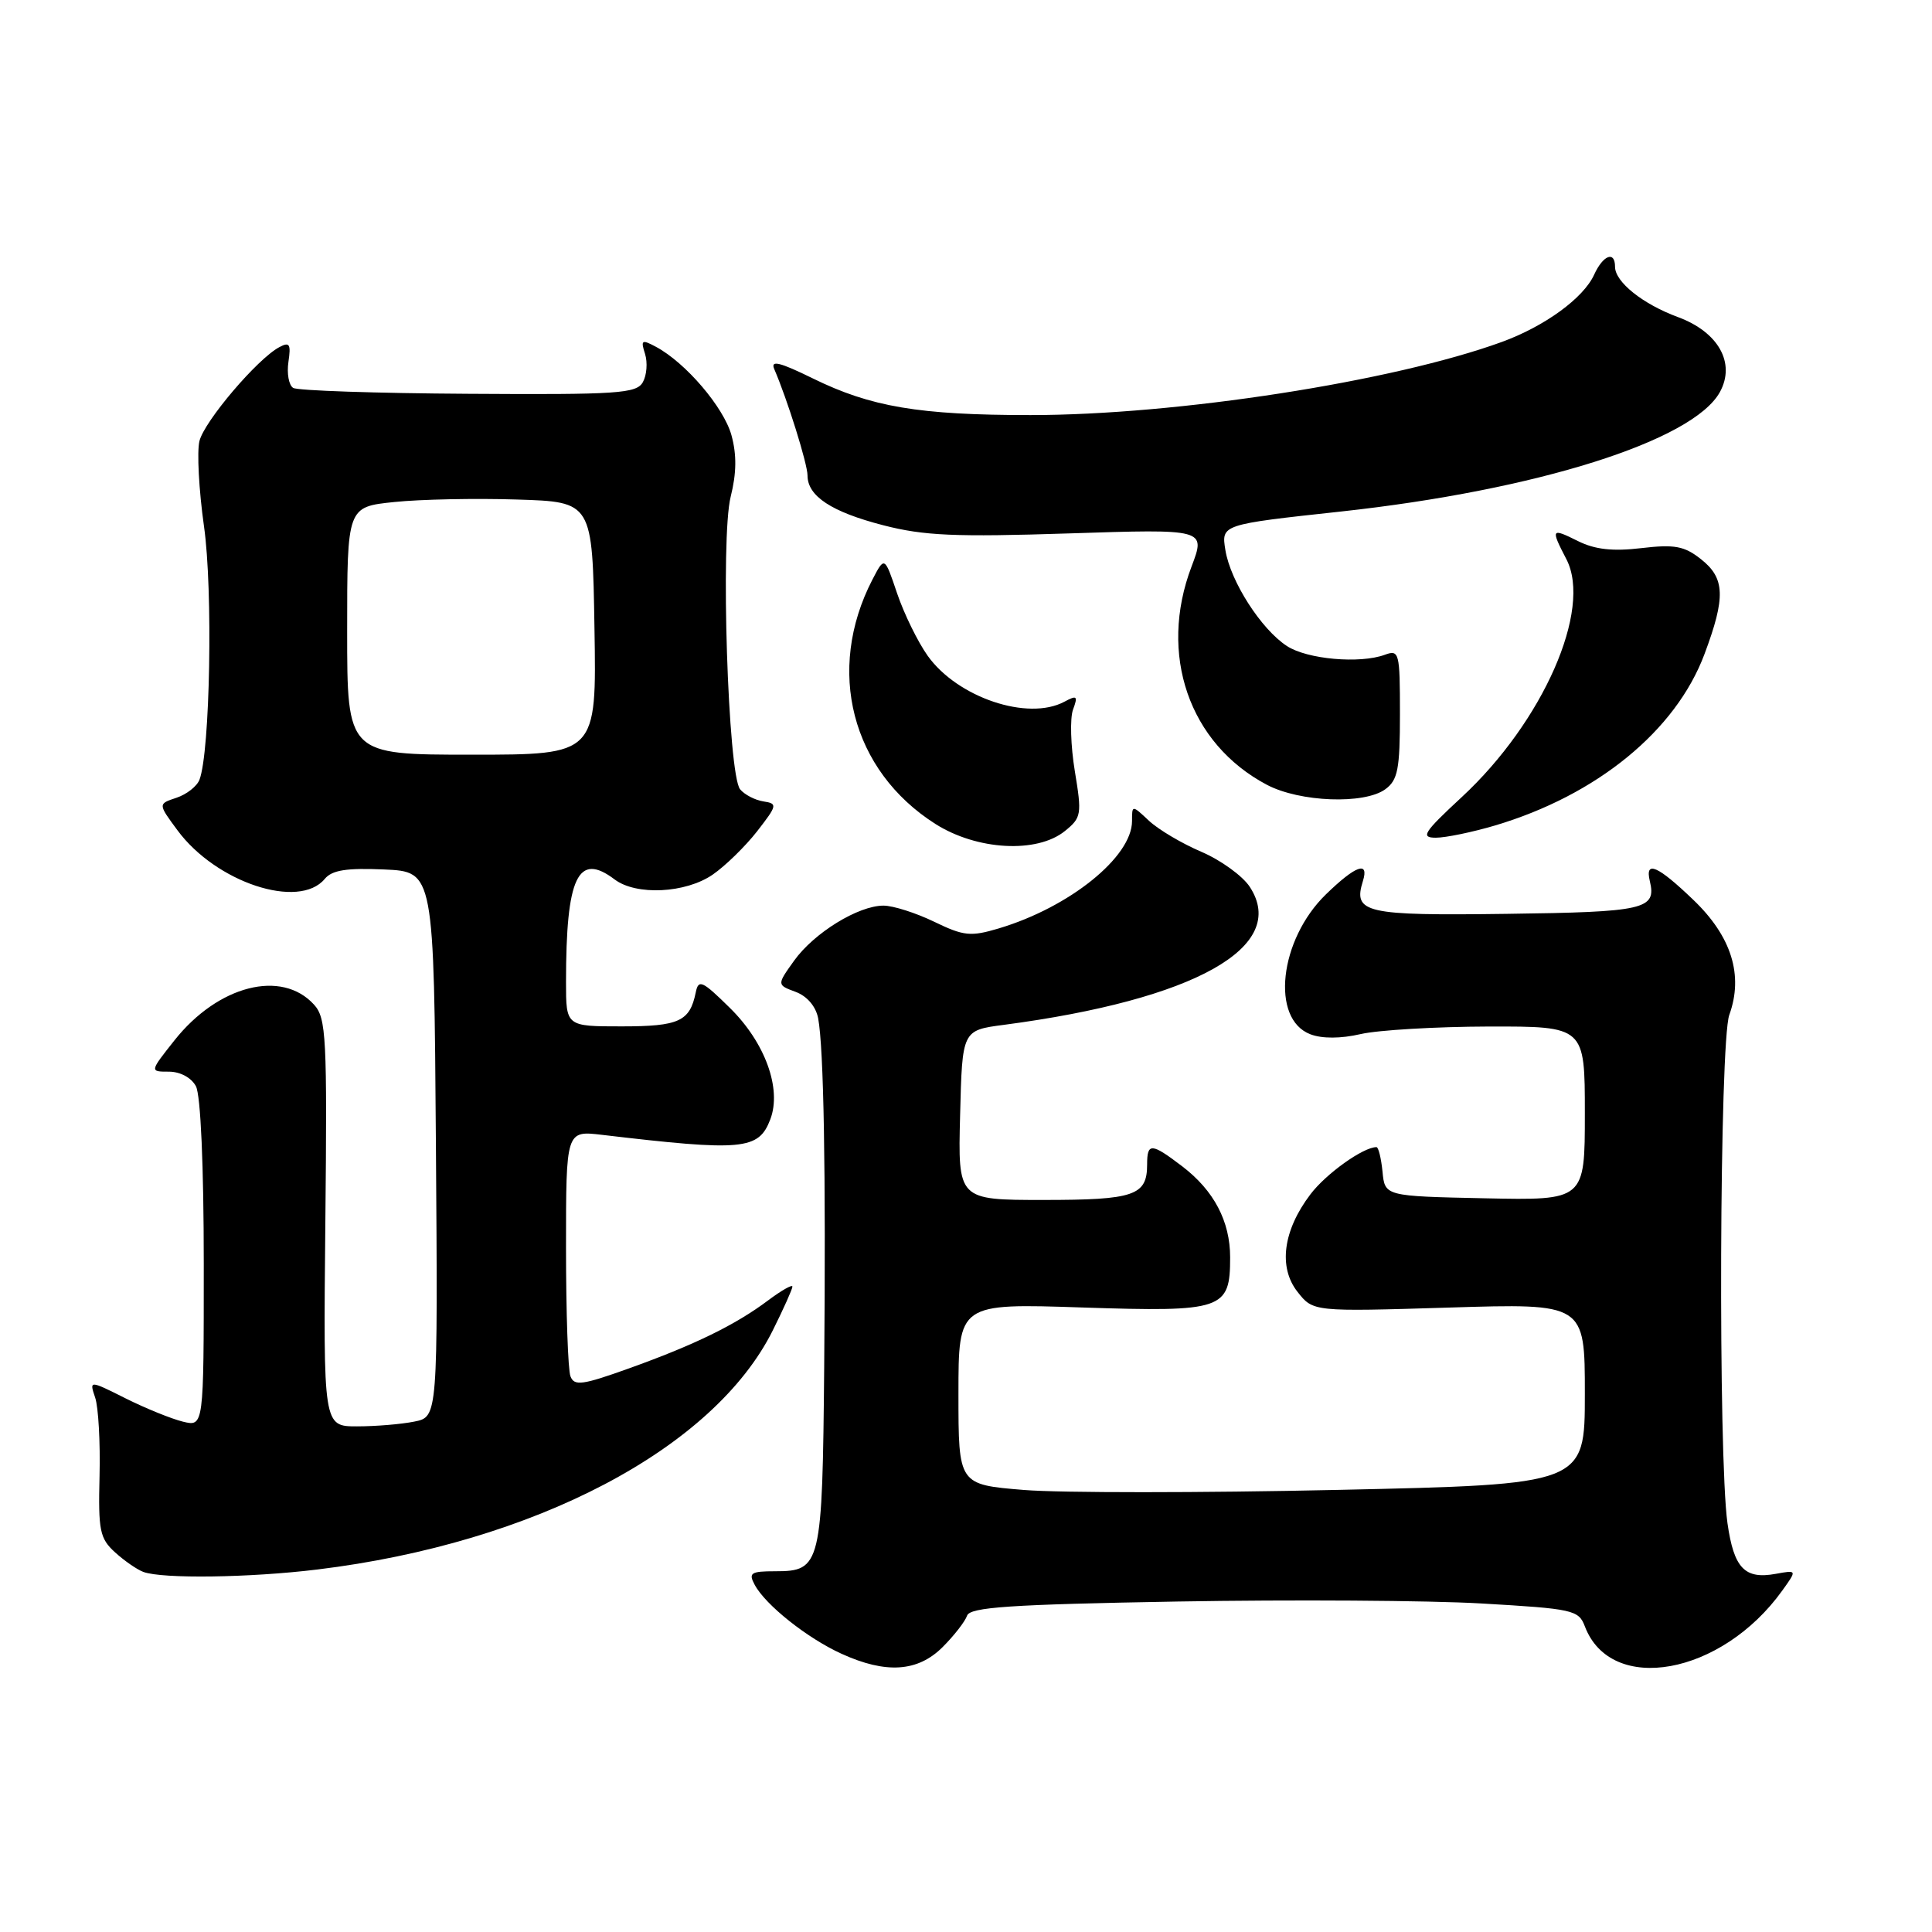 <?xml version="1.0" encoding="UTF-8" standalone="no"?>
<!DOCTYPE svg PUBLIC "-//W3C//DTD SVG 1.1//EN" "http://www.w3.org/Graphics/SVG/1.1/DTD/svg11.dtd" >
<svg xmlns="http://www.w3.org/2000/svg" xmlns:xlink="http://www.w3.org/1999/xlink" version="1.1" viewBox="0 0 256 256">
 <g >
 <path fill="currentColor"
d=" M 124.91 218.24 C 126.43 216.72 127.88 214.85 128.14 214.09 C 128.51 212.96 133.79 212.60 156.07 212.21 C 171.17 211.95 189.29 212.06 196.33 212.47 C 208.43 213.17 209.18 213.33 210.00 215.50 C 213.47 224.63 228.12 221.97 236.16 210.76 C 238.12 208.03 238.12 208.03 235.31 208.54 C 231.18 209.30 229.75 207.80 228.90 201.84 C 227.65 192.99 227.84 138.09 229.14 134.48 C 231.04 129.23 229.44 124.09 224.39 119.25 C 219.64 114.69 217.94 113.95 218.61 116.75 C 219.51 120.50 217.98 120.85 199.65 121.09 C 180.85 121.34 179.27 120.98 180.59 116.75 C 181.44 114.03 179.64 114.67 175.69 118.51 C 169.50 124.53 168.34 135.04 173.64 137.05 C 175.18 137.64 177.67 137.63 180.30 137.02 C 182.61 136.49 190.24 136.04 197.25 136.02 C 210.00 136.00 210.00 136.00 210.00 147.53 C 210.00 159.06 210.00 159.06 196.75 158.78 C 183.50 158.50 183.50 158.50 183.19 155.25 C 183.01 153.46 182.65 152.00 182.39 152.00 C 180.63 152.00 175.71 155.52 173.64 158.25 C 170.01 163.03 169.36 167.92 171.93 171.18 C 174.00 173.81 174.00 173.81 192.00 173.26 C 210.00 172.70 210.00 172.70 210.00 184.70 C 210.00 196.70 210.00 196.70 177.21 197.42 C 159.17 197.82 140.50 197.82 135.71 197.43 C 127.00 196.72 127.00 196.72 127.00 184.71 C 127.00 172.70 127.00 172.70 143.44 173.25 C 162.06 173.86 163.00 173.54 163.00 166.62 C 163.00 161.83 160.86 157.76 156.66 154.55 C 152.55 151.42 152.00 151.39 152.00 154.30 C 152.00 158.42 150.30 159.00 138.27 159.00 C 126.93 159.00 126.93 159.00 127.22 147.76 C 127.50 136.52 127.50 136.52 133.00 135.80 C 158.33 132.46 170.81 125.46 165.60 117.51 C 164.65 116.06 161.76 113.97 159.19 112.87 C 156.61 111.77 153.49 109.92 152.25 108.76 C 150.00 106.65 150.00 106.65 150.00 108.79 C 150.00 113.55 141.72 120.22 132.34 123.02 C 128.62 124.13 127.71 124.04 123.77 122.13 C 121.35 120.96 118.33 120.00 117.07 120.00 C 113.72 120.00 107.85 123.62 105.22 127.30 C 102.93 130.50 102.93 130.50 105.43 131.43 C 106.94 131.99 108.11 133.36 108.41 134.93 C 109.15 138.89 109.44 155.16 109.21 181.06 C 108.97 207.45 108.79 208.20 102.71 208.20 C 99.49 208.20 99.15 208.42 100.00 209.99 C 101.42 212.66 106.97 217.07 111.50 219.13 C 117.40 221.82 121.61 221.54 124.91 218.24 Z  M 42.03 207.97 C 70.78 204.47 94.58 191.98 102.40 176.28 C 103.83 173.41 105.00 170.80 105.00 170.48 C 105.00 170.16 103.54 170.99 101.75 172.33 C 97.44 175.56 92.04 178.20 83.34 181.32 C 77.15 183.54 76.09 183.68 75.59 182.37 C 75.26 181.52 75.00 173.86 75.00 165.32 C 75.00 149.81 75.00 149.81 79.75 150.37 C 98.45 152.58 100.52 152.38 102.07 148.32 C 103.61 144.27 101.38 138.13 96.70 133.54 C 93.05 129.94 92.55 129.72 92.19 131.50 C 91.41 135.34 89.98 136.00 82.38 136.00 C 75.00 136.00 75.00 136.00 75.00 130.14 C 75.00 116.18 76.58 112.85 81.44 116.53 C 84.30 118.69 90.84 118.37 94.44 115.89 C 96.12 114.73 98.77 112.14 100.33 110.14 C 103.00 106.70 103.05 106.48 101.15 106.19 C 100.05 106.02 98.66 105.30 98.07 104.59 C 96.46 102.65 95.45 71.26 96.82 65.81 C 97.60 62.69 97.63 60.25 96.92 57.66 C 95.89 53.96 90.86 48.06 86.91 45.95 C 85.04 44.95 84.88 45.05 85.47 46.89 C 85.83 48.03 85.70 49.72 85.18 50.64 C 84.34 52.14 81.89 52.31 62.06 52.18 C 49.86 52.11 39.42 51.76 38.85 51.40 C 38.27 51.05 37.99 49.49 38.22 47.94 C 38.57 45.59 38.37 45.27 37.01 46.00 C 34.11 47.54 27.09 55.80 26.43 58.43 C 26.08 59.83 26.35 64.92 27.03 69.74 C 28.23 78.14 27.84 99.65 26.43 103.32 C 26.10 104.19 24.73 105.26 23.38 105.71 C 20.93 106.52 20.93 106.52 23.51 110.01 C 28.62 116.94 39.62 120.57 43.03 116.46 C 44.00 115.29 45.92 114.99 50.91 115.21 C 57.50 115.50 57.50 115.50 57.76 151.62 C 58.02 187.75 58.02 187.75 54.89 188.37 C 53.16 188.72 49.75 189.00 47.30 189.00 C 42.84 189.00 42.84 189.00 43.11 162.04 C 43.36 137.45 43.23 134.91 41.62 133.13 C 37.34 128.40 28.89 130.56 23.11 137.86 C 19.83 142.00 19.83 142.00 22.38 142.00 C 23.88 142.00 25.36 142.80 25.96 143.93 C 26.59 145.10 27.00 154.49 27.00 167.45 C 27.00 189.04 27.00 189.04 24.25 188.38 C 22.74 188.01 19.32 186.63 16.66 185.30 C 11.83 182.88 11.83 182.88 12.61 185.19 C 13.04 186.46 13.30 191.13 13.19 195.57 C 13.01 202.81 13.22 203.85 15.24 205.69 C 16.48 206.82 18.18 207.99 19.00 208.29 C 21.53 209.22 33.10 209.06 42.03 207.97 Z  M 141.10 110.12 C 143.30 108.34 143.37 107.92 142.42 102.18 C 141.87 98.84 141.76 95.18 142.18 94.03 C 142.85 92.22 142.71 92.08 141.04 92.98 C 136.20 95.57 126.87 92.43 122.92 86.89 C 121.61 85.05 119.79 81.33 118.87 78.62 C 117.21 73.70 117.21 73.70 115.60 76.80 C 109.39 88.81 112.82 102.11 123.95 109.18 C 129.45 112.67 137.40 113.11 141.10 110.12 Z  M 198.07 109.39 C 211.60 105.37 222.05 96.83 225.85 86.68 C 228.68 79.12 228.58 76.60 225.37 74.08 C 223.18 72.35 221.88 72.11 217.48 72.63 C 213.69 73.08 211.33 72.81 209.10 71.70 C 205.53 69.92 205.45 70.04 207.56 74.11 C 211.00 80.77 204.45 95.65 193.69 105.62 C 188.62 110.32 188.19 111.00 190.26 111.00 C 191.57 111.00 195.08 110.27 198.07 109.39 Z  M 183.56 104.58 C 185.22 103.37 185.50 101.92 185.50 94.59 C 185.50 86.45 185.40 86.06 183.50 86.76 C 180.19 87.98 173.20 87.36 170.52 85.60 C 167.10 83.37 163.04 77.03 162.37 72.89 C 161.82 69.50 161.82 69.50 177.68 67.78 C 203.60 64.96 224.36 58.41 227.90 51.94 C 230.00 48.10 227.70 44.00 222.35 42.02 C 217.68 40.30 214.00 37.36 214.00 35.35 C 214.00 33.19 212.42 33.79 211.23 36.40 C 209.82 39.50 204.68 43.24 199.00 45.31 C 184.59 50.56 155.95 55.00 136.54 55.00 C 121.79 55.00 115.39 53.92 107.70 50.14 C 103.32 47.99 102.07 47.68 102.59 48.90 C 104.32 52.90 107.00 61.47 107.00 63.00 C 107.00 65.74 110.17 67.83 117.04 69.60 C 122.41 70.99 126.57 71.17 141.64 70.68 C 159.77 70.09 159.77 70.09 157.89 75.06 C 153.46 86.70 157.55 98.54 167.87 103.99 C 172.23 106.29 180.78 106.61 183.56 104.58 Z  M 46.00 83.58 C 46.00 67.16 46.00 67.16 52.25 66.52 C 55.69 66.16 63.00 66.01 68.50 66.19 C 78.50 66.50 78.50 66.50 78.77 83.25 C 79.05 100.00 79.05 100.00 62.52 100.00 C 46.00 100.00 46.00 100.00 46.00 83.58 Z "/>
</g>
</svg>
